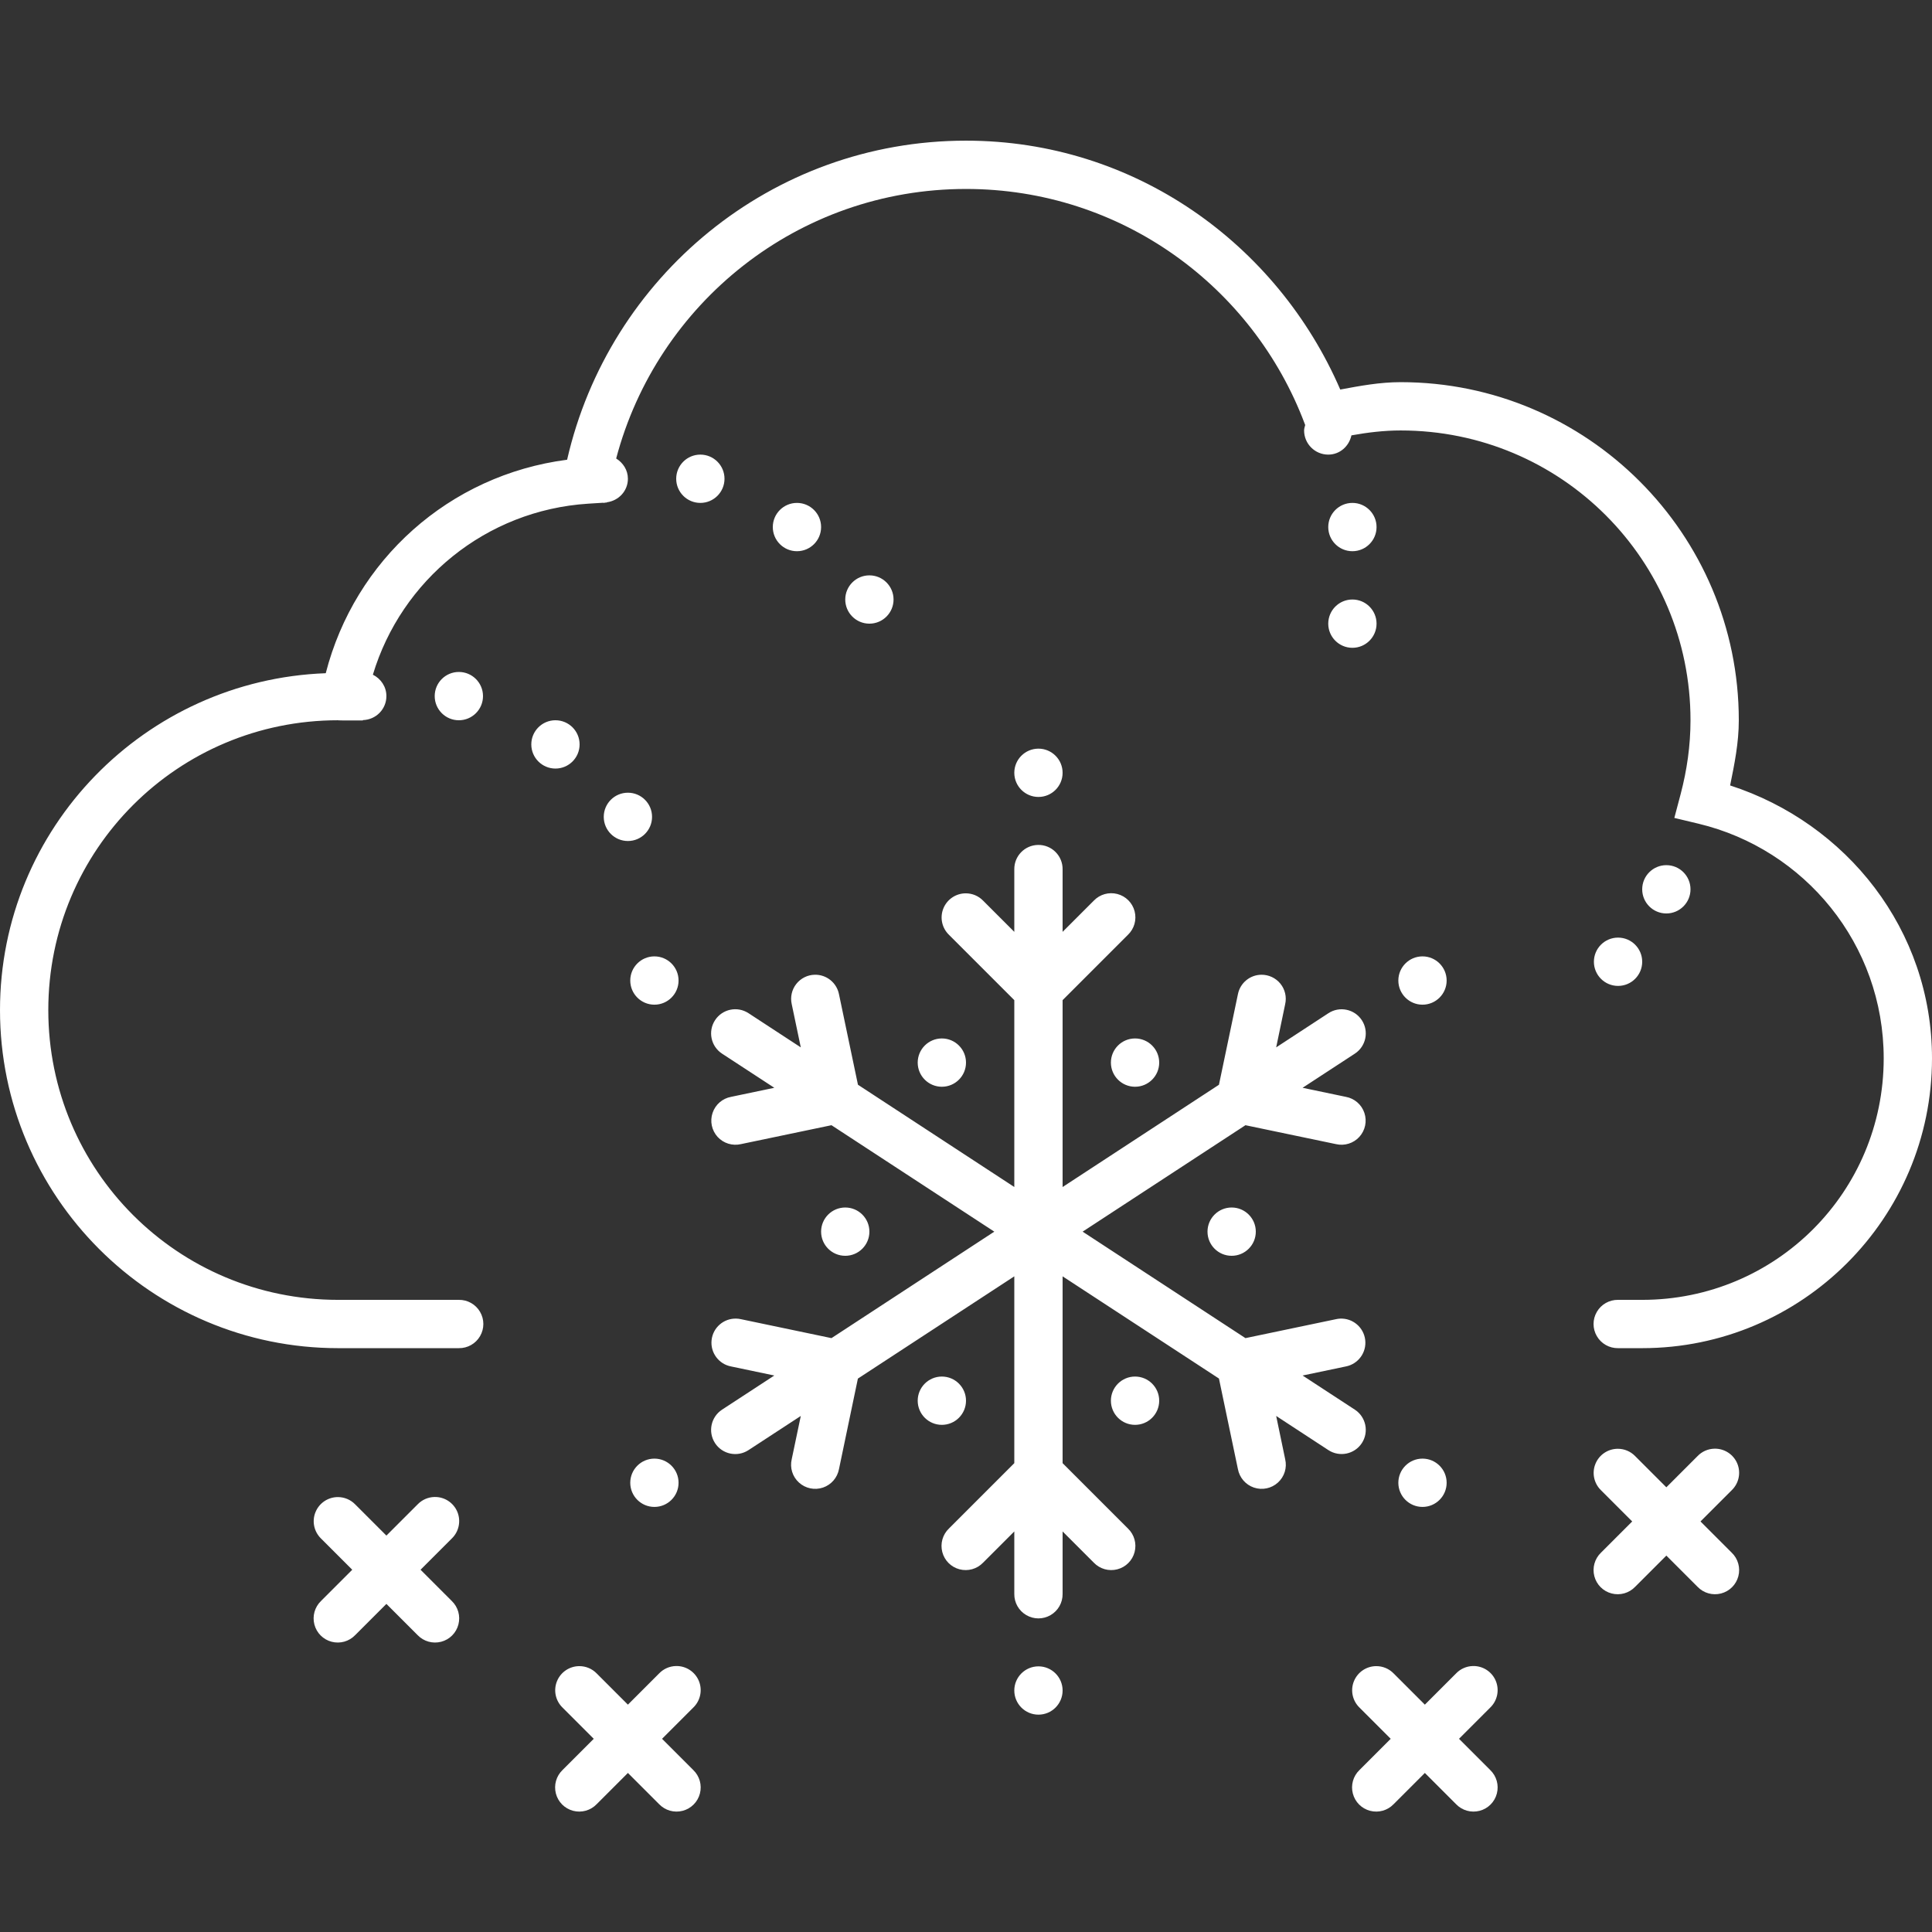 <?xml version="1.0" encoding="UTF-8"?>
<svg xmlns="http://www.w3.org/2000/svg" xmlns:xlink="http://www.w3.org/1999/xlink" viewBox="0 0 240 240" width="240px" height="240px">
<rect x="0" y="0" width="240" height="240" fill="#333333" stroke="none"/>
<g id="surface59731370">
<path style=" stroke:none;fill-rule:nonzero;fill:rgb(100%,100%,100%);fill-opacity:1;" d="M 120 17.473 C 95.789 17.473 75.637 34.441 70.449 57.109 C 55.785 59.012 44.082 69.566 40.465 83.629 C 18.027 84.461 0 102.836 0 125.473 C 0 148.633 18.84 167.473 42 167.473 L 57 167.473 C 58.082 167.488 59.09 166.918 59.633 165.984 C 60.18 165.051 60.18 163.895 59.633 162.961 C 59.09 162.027 58.082 161.457 57 161.473 L 42 161.473 C 22.082 161.473 6 145.391 6 125.473 C 6 105.555 22.082 89.473 42 89.473 C 41.91 89.473 42.094 89.496 42.57 89.496 L 45.07 89.496 L 45.078 89.453 C 46.695 89.41 48 88.102 48 86.473 C 48 85.297 47.305 84.305 46.32 83.812 C 49.852 72.078 60.344 63.391 73.051 62.57 L 74.914 62.453 C 74.941 62.457 74.969 62.473 75 62.473 C 75.059 62.473 75.109 62.441 75.172 62.438 L 75.375 62.426 L 75.383 62.395 C 76.848 62.203 78 60.992 78 59.473 C 78 58.395 77.398 57.488 76.543 56.957 C 81.629 37.695 99.102 23.473 120 23.473 C 139.301 23.473 155.664 35.617 162.078 52.645 L 162.137 52.797 C 162.082 53.023 162 53.234 162 53.473 C 162 55.129 163.344 56.473 165 56.473 C 166.441 56.473 167.586 55.434 167.879 54.082 C 169.883 53.723 171.914 53.473 174 53.473 C 193.918 53.473 210 69.555 210 89.473 C 210 92.625 209.555 95.684 208.777 98.641 L 207.992 101.605 L 210.98 102.32 C 224.172 105.473 234 117.281 234 131.473 C 234 148.078 220.605 161.473 204 161.473 L 201 161.473 C 199.918 161.457 198.91 162.027 198.367 162.961 C 197.82 163.895 197.82 165.051 198.367 165.984 C 198.91 166.918 199.918 167.488 201 167.473 L 204 167.473 C 223.848 167.473 240 151.32 240 131.473 C 240 115.488 229.379 102.25 214.922 97.57 C 215.457 94.934 216 92.289 216 89.473 C 216 66.312 197.16 47.473 174 47.473 C 171.395 47.473 168.941 47.934 166.492 48.391 C 158.656 30.305 140.941 17.473 120 17.473 Z M 87 56.473 C 85.344 56.473 84 57.816 84 59.473 C 84 61.129 85.344 62.473 87 62.473 C 88.656 62.473 90 61.129 90 59.473 C 90 57.816 88.656 56.473 87 56.473 Z M 99 62.473 C 97.344 62.473 96 63.816 96 65.473 C 96 67.129 97.344 68.473 99 68.473 C 100.656 68.473 102 67.129 102 65.473 C 102 63.816 100.656 62.473 99 62.473 Z M 168 62.473 C 166.344 62.473 165 63.816 165 65.473 C 165 67.129 166.344 68.473 168 68.473 C 169.656 68.473 171 67.129 171 65.473 C 171 63.816 169.656 62.473 168 62.473 Z M 108 71.473 C 106.344 71.473 105 72.816 105 74.473 C 105 76.129 106.344 77.473 108 77.473 C 109.656 77.473 111 76.129 111 74.473 C 111 72.816 109.656 71.473 108 71.473 Z M 168 74.473 C 166.344 74.473 165 75.816 165 77.473 C 165 79.129 166.344 80.473 168 80.473 C 169.656 80.473 171 79.129 171 77.473 C 171 75.816 169.656 74.473 168 74.473 Z M 57 83.473 C 55.344 83.473 54 84.816 54 86.473 C 54 88.129 55.344 89.473 57 89.473 C 58.656 89.473 60 88.129 60 86.473 C 60 84.816 58.656 83.473 57 83.473 Z M 69 89.473 C 67.344 89.473 66 90.816 66 92.473 C 66 94.129 67.344 95.473 69 95.473 C 70.656 95.473 72 94.129 72 92.473 C 72 90.816 70.656 89.473 69 89.473 Z M 129 93 C 127.344 93 126 94.344 126 96 C 126 97.656 127.344 99 129 99 C 130.656 99 132 97.656 132 96 C 132 94.344 130.656 93 129 93 Z M 78 98.473 C 76.344 98.473 75 99.816 75 101.473 C 75 103.129 76.344 104.473 78 104.473 C 79.656 104.473 81 103.129 81 101.473 C 81 99.816 79.656 98.473 78 98.473 Z M 128.953 104.961 C 127.297 104.984 125.977 106.344 126 108 L 126 115.758 L 122.121 111.879 C 121.555 111.297 120.781 110.973 119.973 110.973 C 118.75 110.973 117.652 111.711 117.191 112.844 C 116.73 113.973 117.004 115.27 117.879 116.121 L 126 124.242 L 126 147.453 C 119.523 143.219 113.051 138.98 106.578 134.75 C 105.793 131.004 105.004 127.258 104.223 123.512 C 103.941 122.078 102.672 121.055 101.215 121.086 C 100.316 121.102 99.473 121.523 98.914 122.234 C 98.359 122.941 98.152 123.863 98.352 124.742 C 98.723 126.531 99.102 128.316 99.477 130.109 C 97.309 128.691 95.141 127.277 92.977 125.859 C 91.59 124.953 89.727 125.344 88.824 126.734 C 87.918 128.121 88.309 129.98 89.695 130.887 C 91.859 132.301 94.023 133.715 96.188 135.129 C 94.398 135.504 92.609 135.879 90.82 136.254 C 89.746 136.449 88.867 137.211 88.52 138.246 C 88.168 139.277 88.41 140.418 89.141 141.227 C 89.875 142.031 90.988 142.375 92.051 142.125 C 95.797 141.34 99.539 140.559 103.289 139.777 C 110.031 144.184 116.773 148.594 123.516 153 C 116.773 157.406 110.031 161.816 103.289 166.227 C 99.539 165.441 95.797 164.66 92.051 163.875 C 91.855 163.828 91.656 163.805 91.453 163.801 C 89.891 163.762 88.559 164.926 88.395 166.48 C 88.23 168.035 89.285 169.457 90.82 169.746 C 92.609 170.121 94.398 170.496 96.188 170.871 C 94.023 172.285 91.859 173.699 89.695 175.113 C 88.309 176.02 87.918 177.879 88.824 179.27 C 89.727 180.656 91.59 181.047 92.977 180.141 C 95.141 178.727 97.309 177.309 99.477 175.895 C 99.102 177.68 98.723 179.469 98.352 181.262 C 98.098 182.32 98.441 183.434 99.25 184.168 C 100.055 184.902 101.195 185.141 102.23 184.793 C 103.262 184.445 104.023 183.562 104.223 182.492 C 105.004 178.742 105.785 174.996 106.57 171.254 C 113.047 167.02 119.523 162.785 126 158.551 L 126 181.758 L 117.879 189.879 C 117.094 190.633 116.781 191.75 117.055 192.801 C 117.328 193.852 118.148 194.672 119.199 194.945 C 120.25 195.219 121.367 194.906 122.121 194.121 L 126 190.242 L 126 198 C 125.984 199.082 126.555 200.09 127.488 200.633 C 128.422 201.18 129.578 201.18 130.512 200.633 C 131.445 200.09 132.016 199.082 132 198 L 132 190.242 L 135.879 194.121 C 136.633 194.906 137.75 195.219 138.801 194.945 C 139.852 194.672 140.672 193.852 140.945 192.801 C 141.219 191.75 140.906 190.633 140.121 189.879 L 132 181.758 L 132 158.551 C 138.473 162.781 144.949 167.012 151.422 171.246 C 152.207 174.996 152.992 178.742 153.777 182.492 C 153.977 183.562 154.738 184.445 155.77 184.793 C 156.805 185.141 157.945 184.902 158.75 184.168 C 159.559 183.434 159.902 182.32 159.648 181.262 C 159.277 179.473 158.902 177.684 158.531 175.895 C 160.695 177.305 162.855 178.723 165.016 180.137 C 166.402 181.043 168.266 180.652 169.172 179.27 C 170.078 177.883 169.691 176.02 168.305 175.113 C 166.141 173.699 163.977 172.285 161.812 170.871 C 163.605 170.496 165.395 170.121 167.184 169.746 C 168.73 169.445 169.781 168 169.59 166.438 C 169.398 164.875 168.031 163.723 166.457 163.805 C 166.289 163.812 166.121 163.836 165.953 163.875 C 162.211 164.66 158.461 165.441 154.715 166.227 C 147.977 161.816 141.23 157.41 134.488 153 C 141.234 148.594 147.977 144.184 154.715 139.777 C 158.461 140.559 162.211 141.34 165.953 142.125 C 167.016 142.375 168.129 142.031 168.863 141.227 C 169.598 140.418 169.836 139.277 169.488 138.246 C 169.141 137.211 168.258 136.449 167.184 136.254 C 165.395 135.879 163.602 135.504 161.812 135.129 C 163.977 133.715 166.141 132.301 168.305 130.887 C 169.691 129.98 170.078 128.117 169.172 126.734 C 168.266 125.348 166.402 124.957 165.016 125.867 C 162.855 127.277 160.695 128.695 158.531 130.109 C 158.906 128.32 159.277 126.527 159.648 124.742 C 159.852 123.848 159.633 122.91 159.059 122.199 C 158.48 121.488 157.613 121.078 156.695 121.086 C 155.273 121.098 154.051 122.109 153.777 123.512 C 152.992 127.258 152.207 131.004 151.422 134.754 C 144.949 138.988 138.477 143.223 132 147.457 L 132 124.242 L 140.121 116.121 C 140.906 115.367 141.219 114.25 140.945 113.199 C 140.672 112.148 139.852 111.328 138.801 111.055 C 137.75 110.781 136.633 111.094 135.879 111.879 L 132 115.758 L 132 108 C 132.012 107.188 131.695 106.41 131.121 105.836 C 130.547 105.262 129.766 104.945 128.953 104.961 Z M 207 107.473 C 205.344 107.473 204 108.816 204 110.473 C 204 112.129 205.344 113.473 207 113.473 C 208.656 113.473 210 112.129 210 110.473 C 210 108.816 208.656 107.473 207 107.473 Z M 201 116.473 C 199.344 116.473 198 117.816 198 119.473 C 198 121.129 199.344 122.473 201 122.473 C 202.656 122.473 204 121.129 204 119.473 C 204 117.816 202.656 116.473 201 116.473 Z M 81.293 118.805 C 79.637 118.805 78.293 120.148 78.293 121.805 C 78.293 123.461 79.637 124.805 81.293 124.805 C 82.949 124.805 84.293 123.461 84.293 121.805 C 84.293 120.148 82.949 118.805 81.293 118.805 Z M 176.707 118.805 C 175.051 118.805 173.707 120.148 173.707 121.805 C 173.707 123.461 175.051 124.805 176.707 124.805 C 178.363 124.805 179.707 123.461 179.707 121.805 C 179.707 120.148 178.363 118.805 176.707 118.805 Z M 117 129 C 115.344 129 114 130.344 114 132 C 114 133.656 115.344 135 117 135 C 118.656 135 120 133.656 120 132 C 120 130.344 118.656 129 117 129 Z M 141 129 C 139.344 129 138 130.344 138 132 C 138 133.656 139.344 135 141 135 C 142.656 135 144 133.656 144 132 C 144 130.344 142.656 129 141 129 Z M 105 150 C 103.344 150 102 151.344 102 153 C 102 154.656 103.344 156 105 156 C 106.656 156 108 154.656 108 153 C 108 151.344 106.656 150 105 150 Z M 153 150 C 151.344 150 150 151.344 150 153 C 150 154.656 151.344 156 153 156 C 154.656 156 156 154.656 156 153 C 156 151.344 154.656 150 153 150 Z M 117 171 C 115.344 171 114 172.344 114 174 C 114 175.656 115.344 177 117 177 C 118.656 177 120 175.656 120 174 C 120 172.344 118.656 171 117 171 Z M 141 171 C 139.344 171 138 172.344 138 174 C 138 175.656 139.344 177 141 177 C 142.656 177 144 175.656 144 174 C 144 172.344 142.656 171 141 171 Z M 212.969 179.961 C 212.18 179.977 211.426 180.309 210.879 180.879 L 207 184.758 L 203.121 180.879 C 202.555 180.297 201.781 179.973 200.973 179.973 C 199.75 179.973 198.652 180.711 198.191 181.844 C 197.73 182.973 198.004 184.27 198.879 185.121 L 202.758 189 L 198.879 192.879 C 198.094 193.633 197.781 194.75 198.055 195.801 C 198.328 196.852 199.148 197.672 200.199 197.945 C 201.25 198.219 202.367 197.906 203.121 197.121 L 207 193.242 L 210.879 197.121 C 211.633 197.906 212.75 198.219 213.801 197.945 C 214.852 197.672 215.672 196.852 215.945 195.801 C 216.219 194.75 215.906 193.633 215.121 192.879 L 211.242 189 L 215.121 185.121 C 216.012 184.262 216.285 182.945 215.812 181.805 C 215.336 180.664 214.207 179.93 212.969 179.961 Z M 81.293 181.195 C 79.637 181.195 78.293 182.539 78.293 184.195 C 78.293 185.852 79.637 187.195 81.293 187.195 C 82.949 187.195 84.293 185.852 84.293 184.195 C 84.293 182.539 82.949 181.195 81.293 181.195 Z M 176.707 181.195 C 175.051 181.195 173.707 182.539 173.707 184.195 C 173.707 185.852 175.051 187.195 176.707 187.195 C 178.363 187.195 179.707 185.852 179.707 184.195 C 179.707 182.539 178.363 181.195 176.707 181.195 Z M 53.969 185.961 C 53.18 185.977 52.426 186.309 51.879 186.879 L 48 190.758 L 44.121 186.879 C 43.555 186.297 42.781 185.973 41.973 185.973 C 40.75 185.973 39.652 186.711 39.191 187.844 C 38.73 188.973 39.004 190.27 39.879 191.121 L 43.758 195 L 39.879 198.879 C 39.094 199.633 38.781 200.75 39.055 201.801 C 39.328 202.852 40.148 203.672 41.199 203.945 C 42.25 204.219 43.367 203.906 44.121 203.121 L 48 199.242 L 51.879 203.121 C 52.633 203.906 53.75 204.219 54.801 203.945 C 55.852 203.672 56.672 202.852 56.945 201.801 C 57.219 200.75 56.906 199.633 56.121 198.879 L 52.242 195 L 56.121 191.121 C 57.012 190.262 57.285 188.945 56.812 187.805 C 56.336 186.664 55.207 185.93 53.969 185.961 Z M 83.969 206.961 C 83.18 206.977 82.426 207.309 81.879 207.879 L 78 211.758 L 74.121 207.879 C 73.555 207.297 72.781 206.973 71.973 206.973 C 70.75 206.973 69.652 207.711 69.191 208.844 C 68.73 209.973 69.004 211.27 69.879 212.121 L 73.758 216 L 69.879 219.879 C 69.094 220.633 68.781 221.75 69.055 222.801 C 69.328 223.852 70.148 224.672 71.199 224.945 C 72.25 225.219 73.367 224.906 74.121 224.121 L 78 220.242 L 81.879 224.121 C 82.633 224.906 83.75 225.219 84.801 224.945 C 85.852 224.672 86.672 223.852 86.945 222.801 C 87.219 221.75 86.906 220.633 86.121 219.879 L 82.242 216 L 86.121 212.121 C 87.012 211.262 87.285 209.945 86.812 208.805 C 86.336 207.664 85.207 206.93 83.969 206.961 Z M 182.969 206.961 C 182.18 206.977 181.426 207.309 180.879 207.879 L 177 211.758 L 173.121 207.879 C 172.555 207.297 171.781 206.973 170.973 206.973 C 169.75 206.973 168.652 207.711 168.191 208.844 C 167.73 209.973 168.004 211.27 168.879 212.121 L 172.758 216 L 168.879 219.879 C 168.094 220.633 167.781 221.75 168.055 222.801 C 168.328 223.852 169.148 224.672 170.199 224.945 C 171.25 225.219 172.367 224.906 173.121 224.121 L 177 220.242 L 180.879 224.121 C 181.633 224.906 182.75 225.219 183.801 224.945 C 184.852 224.672 185.672 223.852 185.945 222.801 C 186.219 221.75 185.906 220.633 185.121 219.879 L 181.242 216 L 185.121 212.121 C 186.012 211.262 186.285 209.945 185.812 208.805 C 185.336 207.664 184.207 206.93 182.969 206.961 Z M 129 207 C 127.344 207 126 208.344 126 210 C 126 211.656 127.344 213 129 213 C 130.656 213 132 211.656 132 210 C 132 208.344 130.656 207 129 207 Z M 129 207 "/>
</g>
</svg>
